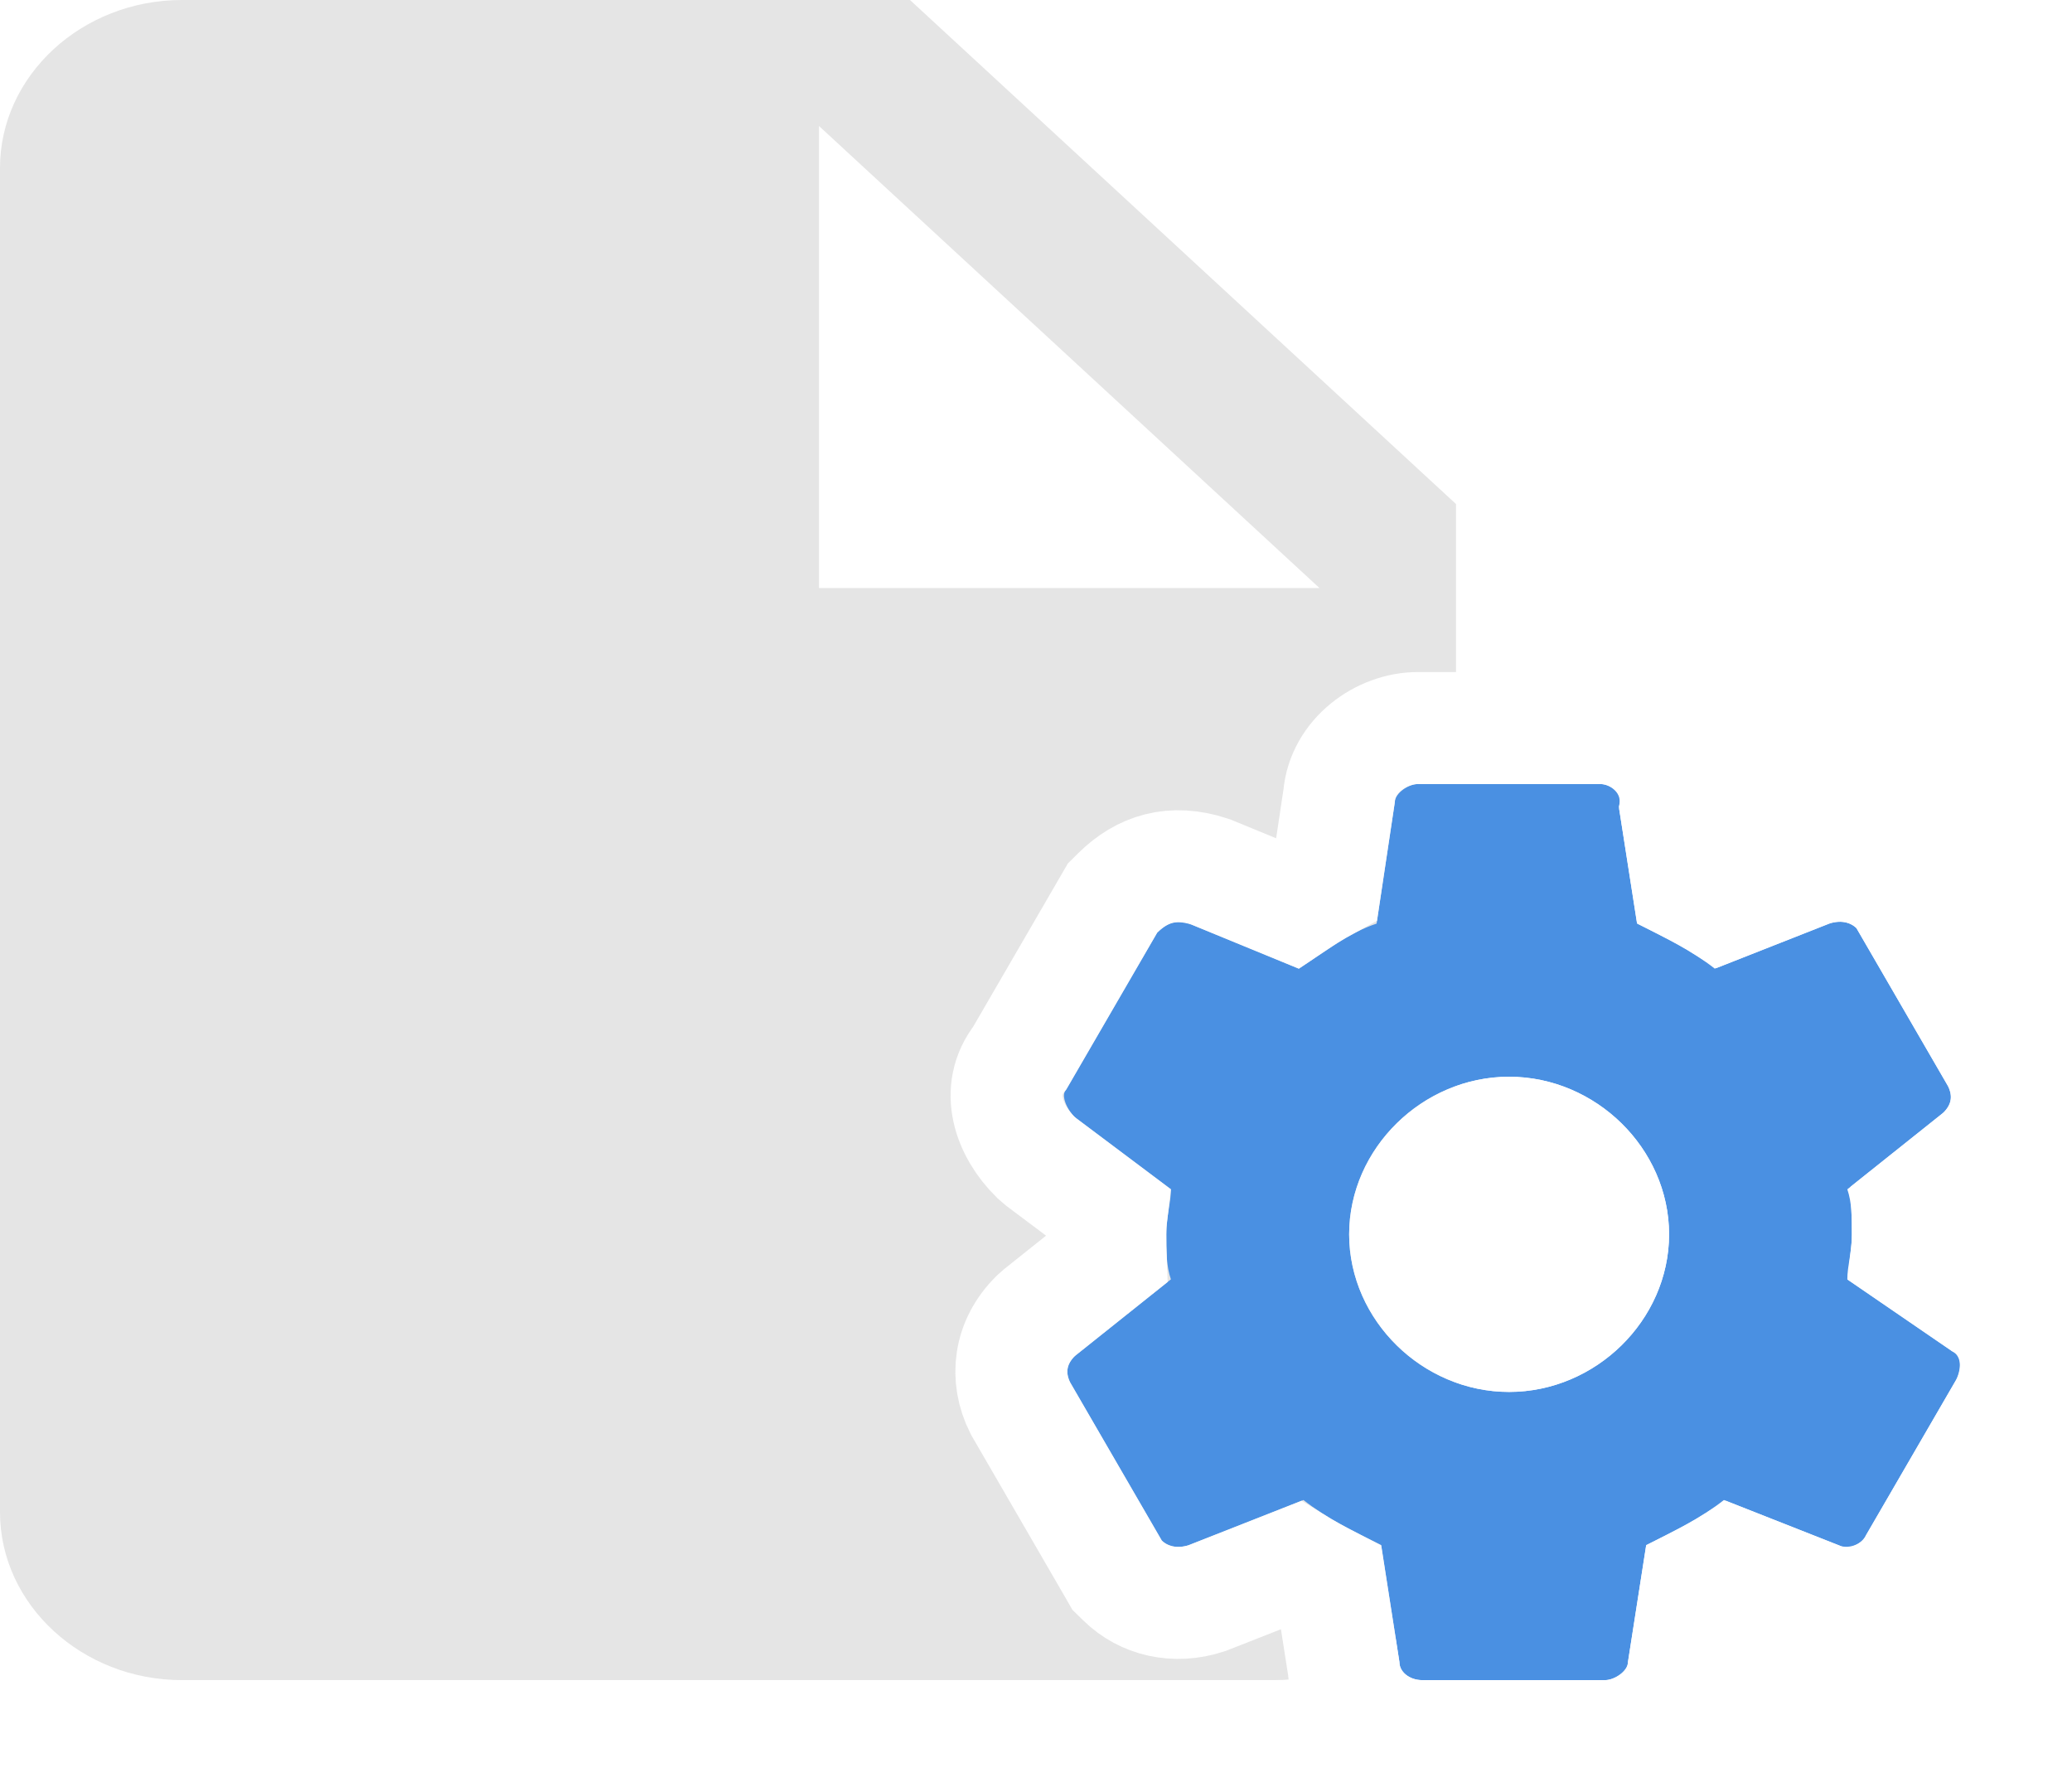<?xml version="1.0" encoding="UTF-8"?>
<svg width="37px" height="32px" viewBox="0 0 37 32" version="1.1" xmlns="http://www.w3.org/2000/svg" xmlns:xlink="http://www.w3.org/1999/xlink">
    <!-- Generator: Sketch 46.2 (44496) - http://www.bohemiancoding.com/sketch -->
    <title>Group 2</title>
    <desc>Created with Sketch.</desc>
    <defs>
        <rect id="path-1" x="0" y="0" width="300" height="311" rx="4"></rect>
        <path d="M32.988,22.844 C32.988,22.603 33.069,22.362 33.069,22.04 C33.069,21.719 33.069,21.477 32.988,21.236 L34.702,19.869 C34.865,19.709 34.865,19.548 34.783,19.387 L33.151,16.573 C33.069,16.492 32.906,16.412 32.661,16.492 L30.621,17.296 C30.213,16.975 29.723,16.734 29.234,16.492 L28.907,14.402 C28.989,14.161 28.744,14 28.581,14 L25.316,14 C25.153,14 24.908,14.161 24.908,14.322 L24.582,16.492 C24.092,16.653 23.684,16.975 23.194,17.296 L21.236,16.492 C20.991,16.412 20.827,16.492 20.664,16.653 L19.032,19.467 C18.95,19.548 19.032,19.789 19.195,19.95 L20.909,21.236 C20.909,21.477 20.827,21.719 20.827,22.04 C20.827,22.362 20.827,22.603 20.909,22.844 L19.195,24.211 C19.032,24.372 19.032,24.533 19.114,24.693 L20.746,27.508 C20.827,27.588 20.991,27.668 21.236,27.588 L23.276,26.784 C23.684,27.106 24.174,27.347 24.663,27.588 L24.99,29.678 C24.99,29.839 25.153,30 25.398,30 L28.662,30 C28.825,30 29.07,29.839 29.07,29.678 L29.397,27.588 C29.886,27.347 30.376,27.106 30.784,26.784 L32.824,27.588 C32.988,27.668 33.233,27.588 33.314,27.427 L34.946,24.613 C35.028,24.452 35.028,24.211 34.865,24.131 L32.988,22.844 L32.988,22.844 Z M26.948,24.854 C25.398,24.854 24.092,23.568 24.092,22.04 C24.092,20.513 25.398,19.226 26.948,19.226 C28.499,19.226 29.805,20.513 29.805,22.04 C29.805,23.568 28.499,24.854 26.948,24.854 L26.948,24.854 Z" id="path-2"></path>
    </defs>
    <g id="Page-1" stroke="none" stroke-width="1" fill="none" fill-rule="evenodd">
        <g id="2_5_Artist-Page" transform="translate(-1070, -671)">
            <rect id="BG" fill="#FFFFFF" x="0" y="60" width="1440" height="1100"></rect>
            <g id="rider" transform="translate(1050, 553)">
                <g id="Avatar_BG-Copy-2">
                    <use fill="#FFFFFF" fill-rule="evenodd" xlink:href="#path-1"></use>
                    <rect stroke="#F2F2F2" stroke-width="1" x="0.5" y="0.5" width="299" height="310" rx="4"></rect>
                </g>
            </g>
            <g id="Group-2" transform="translate(1070, 671)">
                <path d="M3.25,0 C1.462,0 0,1.35 0,3 L0,27 C0,28.65 1.462,30 3.25,30 L22.75,30 C24.538,30 26,28.65 26,27 L26,9 L16.25,0 L3.25,0 L3.25,0 Z M14.625,10.5 L14.625,2.25 L23.562,10.5 L14.625,10.5 L14.625,10.5 Z" id="Shape-Copy" fill="#E5E5E5"></path>
                <g id="Shape">
                    <use fill="#4A90E2" fill-rule="evenodd" xlink:href="#path-2"></use>
                    <path stroke="#FFFFFF" stroke-width="2" d="M34.052,22.362 L35.388,23.277 C36.064,23.666 36.139,24.472 35.811,25.115 L34.206,27.88 C33.876,28.531 33.035,28.807 32.458,28.518 L30.917,27.911 C30.744,28.018 30.55,28.125 30.305,28.251 L30.066,29.786 C30.002,30.508 29.306,31 28.662,31 L25.398,31 C24.682,31 24.05,30.494 23.994,29.782 L23.755,28.251 C23.51,28.125 23.316,28.018 23.143,27.911 L21.548,28.538 C20.978,28.725 20.417,28.587 20.044,28.22 L19.948,28.126 L19.881,28.009 L18.222,25.146 C17.941,24.593 18.021,23.964 18.493,23.499 L18.572,23.429 L19.833,22.423 C19.829,22.314 19.827,22.189 19.827,22.04 C19.827,21.916 19.834,21.809 19.848,21.69 L18.595,20.75 L18.493,20.662 C18.02,20.195 17.753,19.472 18.214,18.885 L19.867,16.035 L19.962,15.941 C20.393,15.517 20.931,15.34 21.615,15.567 L23.08,16.169 C23.192,16.094 23.298,16.024 23.357,15.987 C23.466,15.919 23.571,15.857 23.674,15.801 L23.912,14.218 C23.974,13.494 24.672,13 25.316,13 L28.581,13 C29.308,13 30.007,13.611 29.922,14.419 L30.142,15.829 C30.387,15.955 30.581,16.062 30.754,16.17 L32.349,15.542 C32.919,15.355 33.48,15.493 33.853,15.86 L33.948,15.955 L34.016,16.071 L35.675,18.934 C35.956,19.487 35.876,20.116 35.403,20.582 L35.325,20.651 L34.064,21.657 C34.068,21.767 34.069,21.892 34.069,22.04 C34.069,22.154 34.064,22.254 34.052,22.362 Z M26.948,23.854 C27.95,23.854 28.805,23.012 28.805,22.04 C28.805,21.068 27.95,20.226 26.948,20.226 C25.947,20.226 25.092,21.068 25.092,22.04 C25.092,23.012 25.947,23.854 26.948,23.854 Z"></path>
                </g>
            </g>
        </g>
    </g>
</svg>